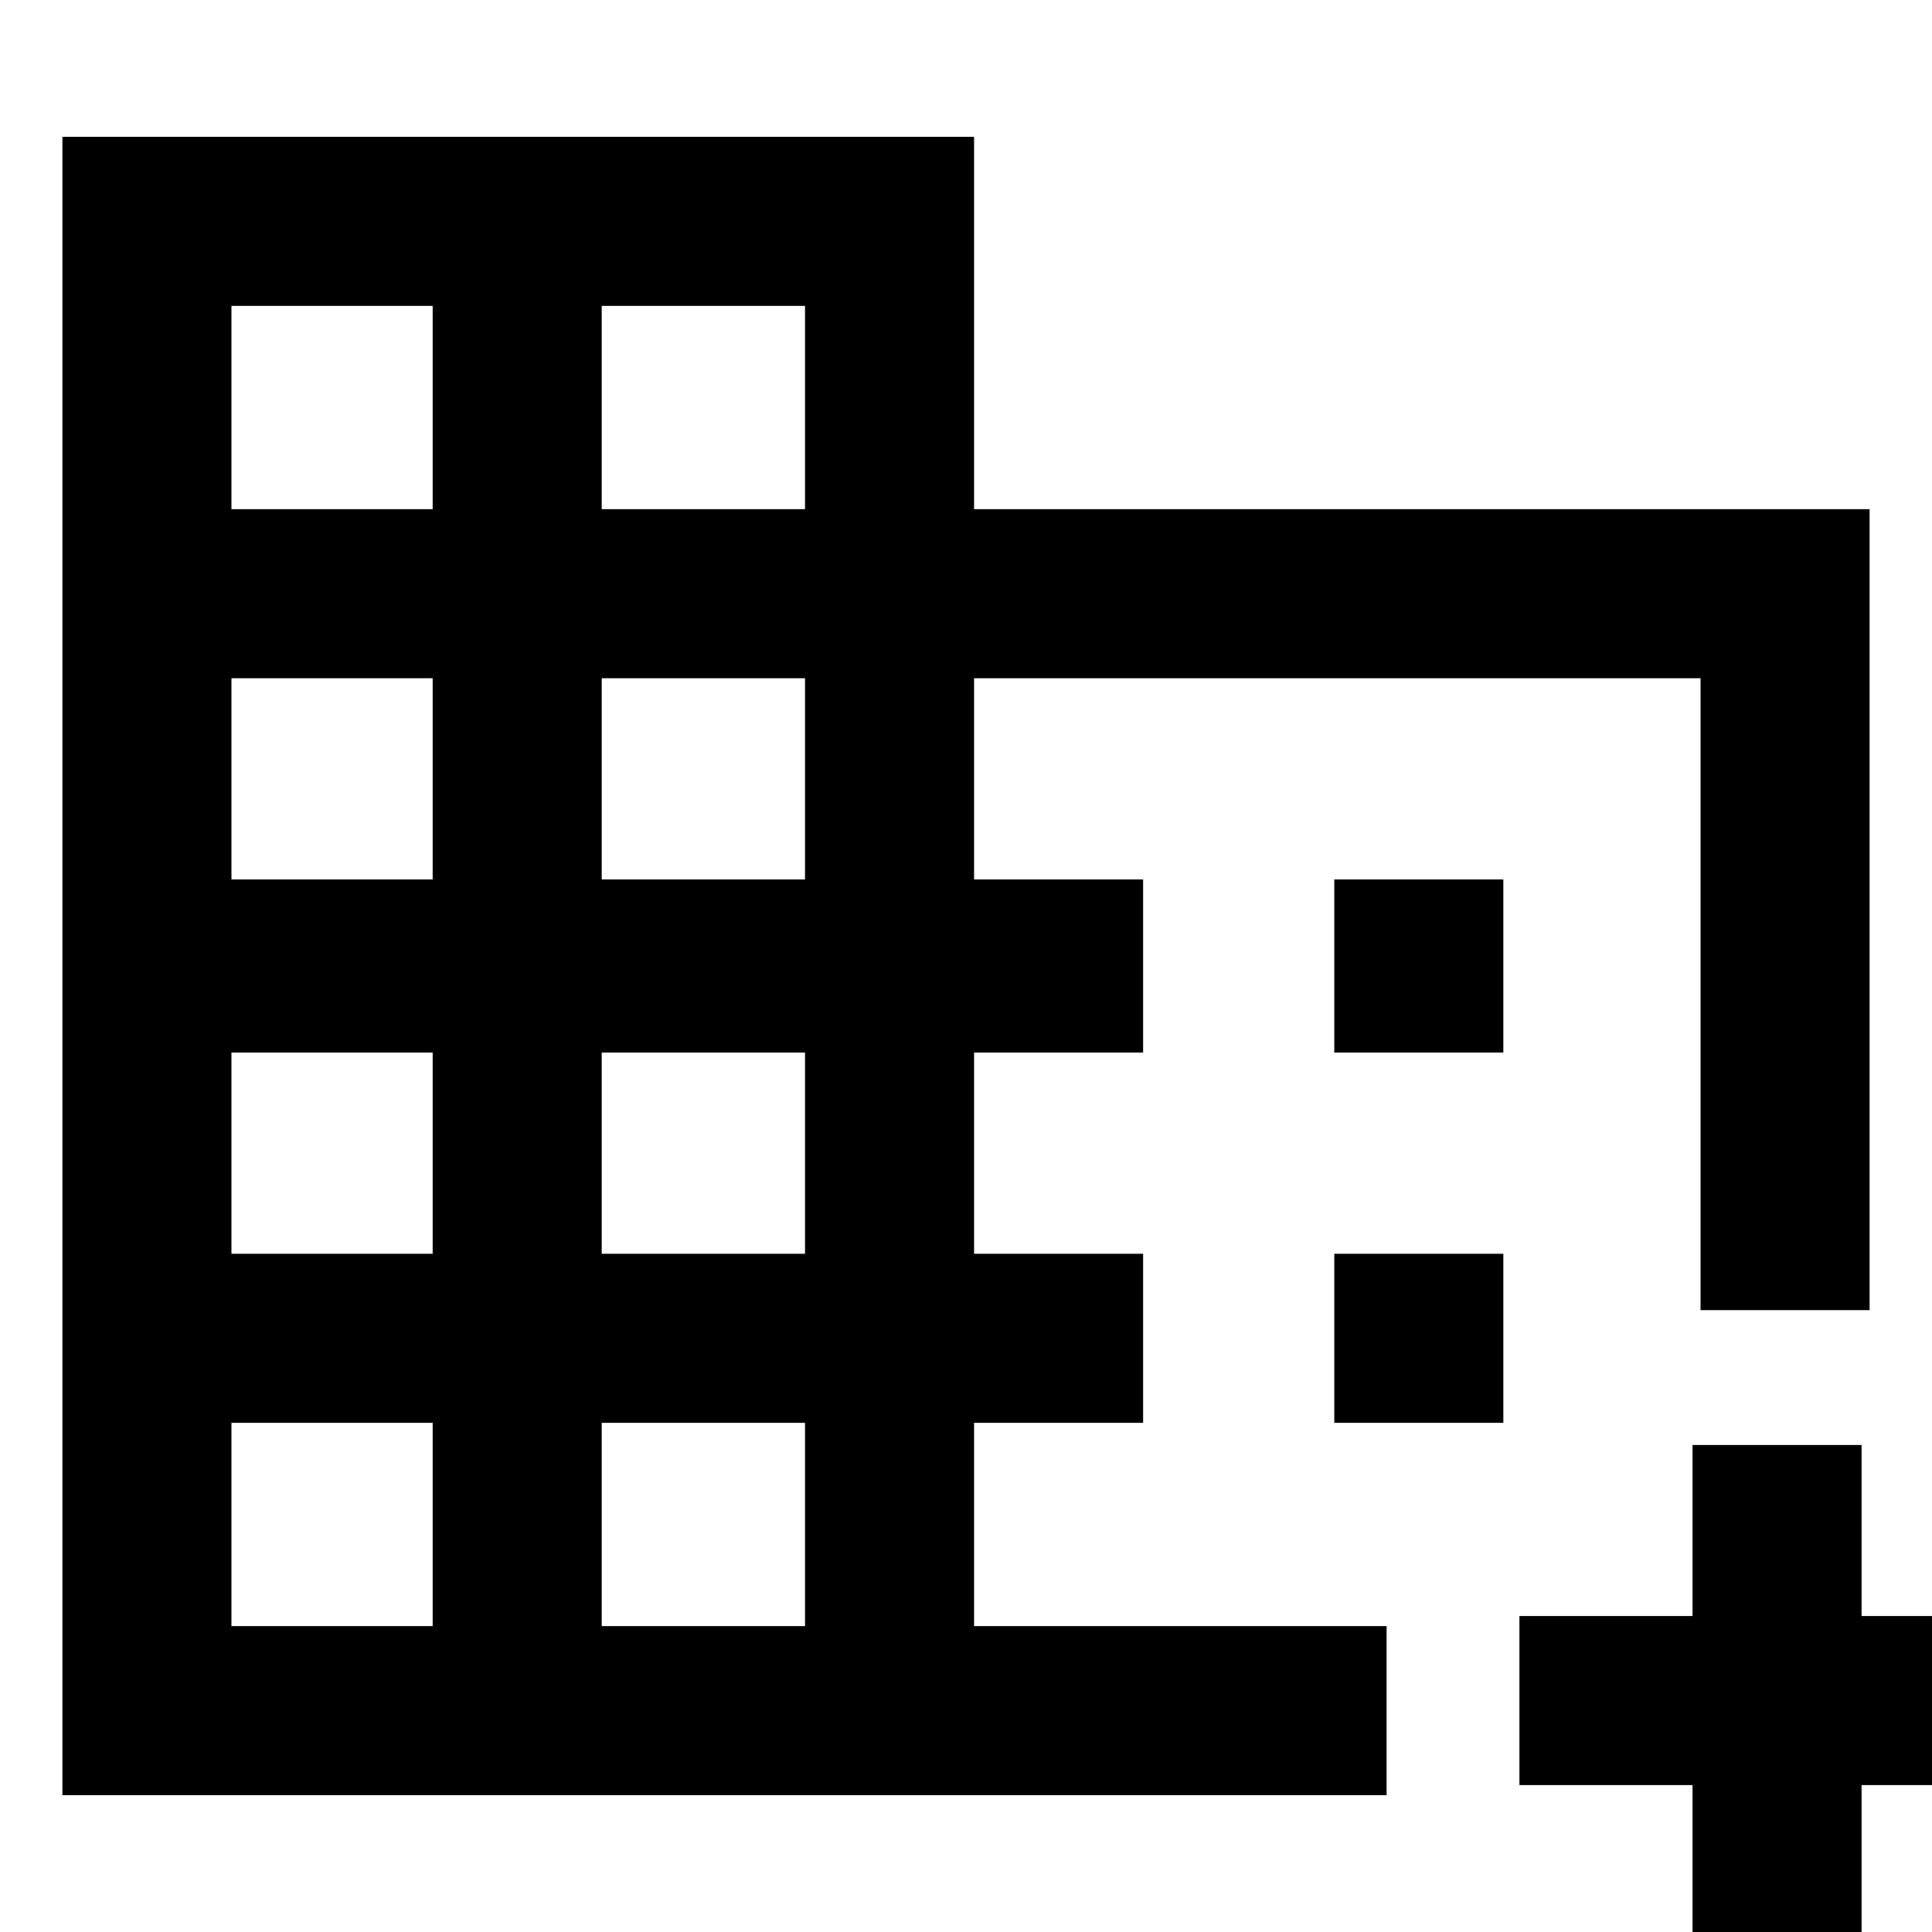 <svg xmlns="http://www.w3.org/2000/svg" height="40" width="40"><path d="M1.292 37.167V2.833h18.875v7.709h18.541v16.583h-3.5V14.042H20.167v4.166h3.5v3.584h-3.5v4.166h3.5v3.5h-3.5v4.209h8.541v3.5Zm3.5-3.5h4.166v-4.209H4.792Zm0-7.709h4.166v-4.166H4.792Zm0-7.75h4.166v-4.166H4.792Zm0-7.666h4.166V6.333H4.792Zm7.666 23.125h4.209v-4.209h-4.209Zm0-7.709h4.209v-4.166h-4.209Zm0-7.75h4.209v-4.166h-4.209Zm0-7.666h4.209V6.333h-4.209ZM35.042 40.5v-3.542h-3.584v-3.5h3.584v-3.541h3.5v3.541h3.5v3.5h-3.5V40.5Zm-7.417-18.708v-3.584h3.5v3.584Zm0 7.666v-3.5h3.5v3.5Z"/></svg>